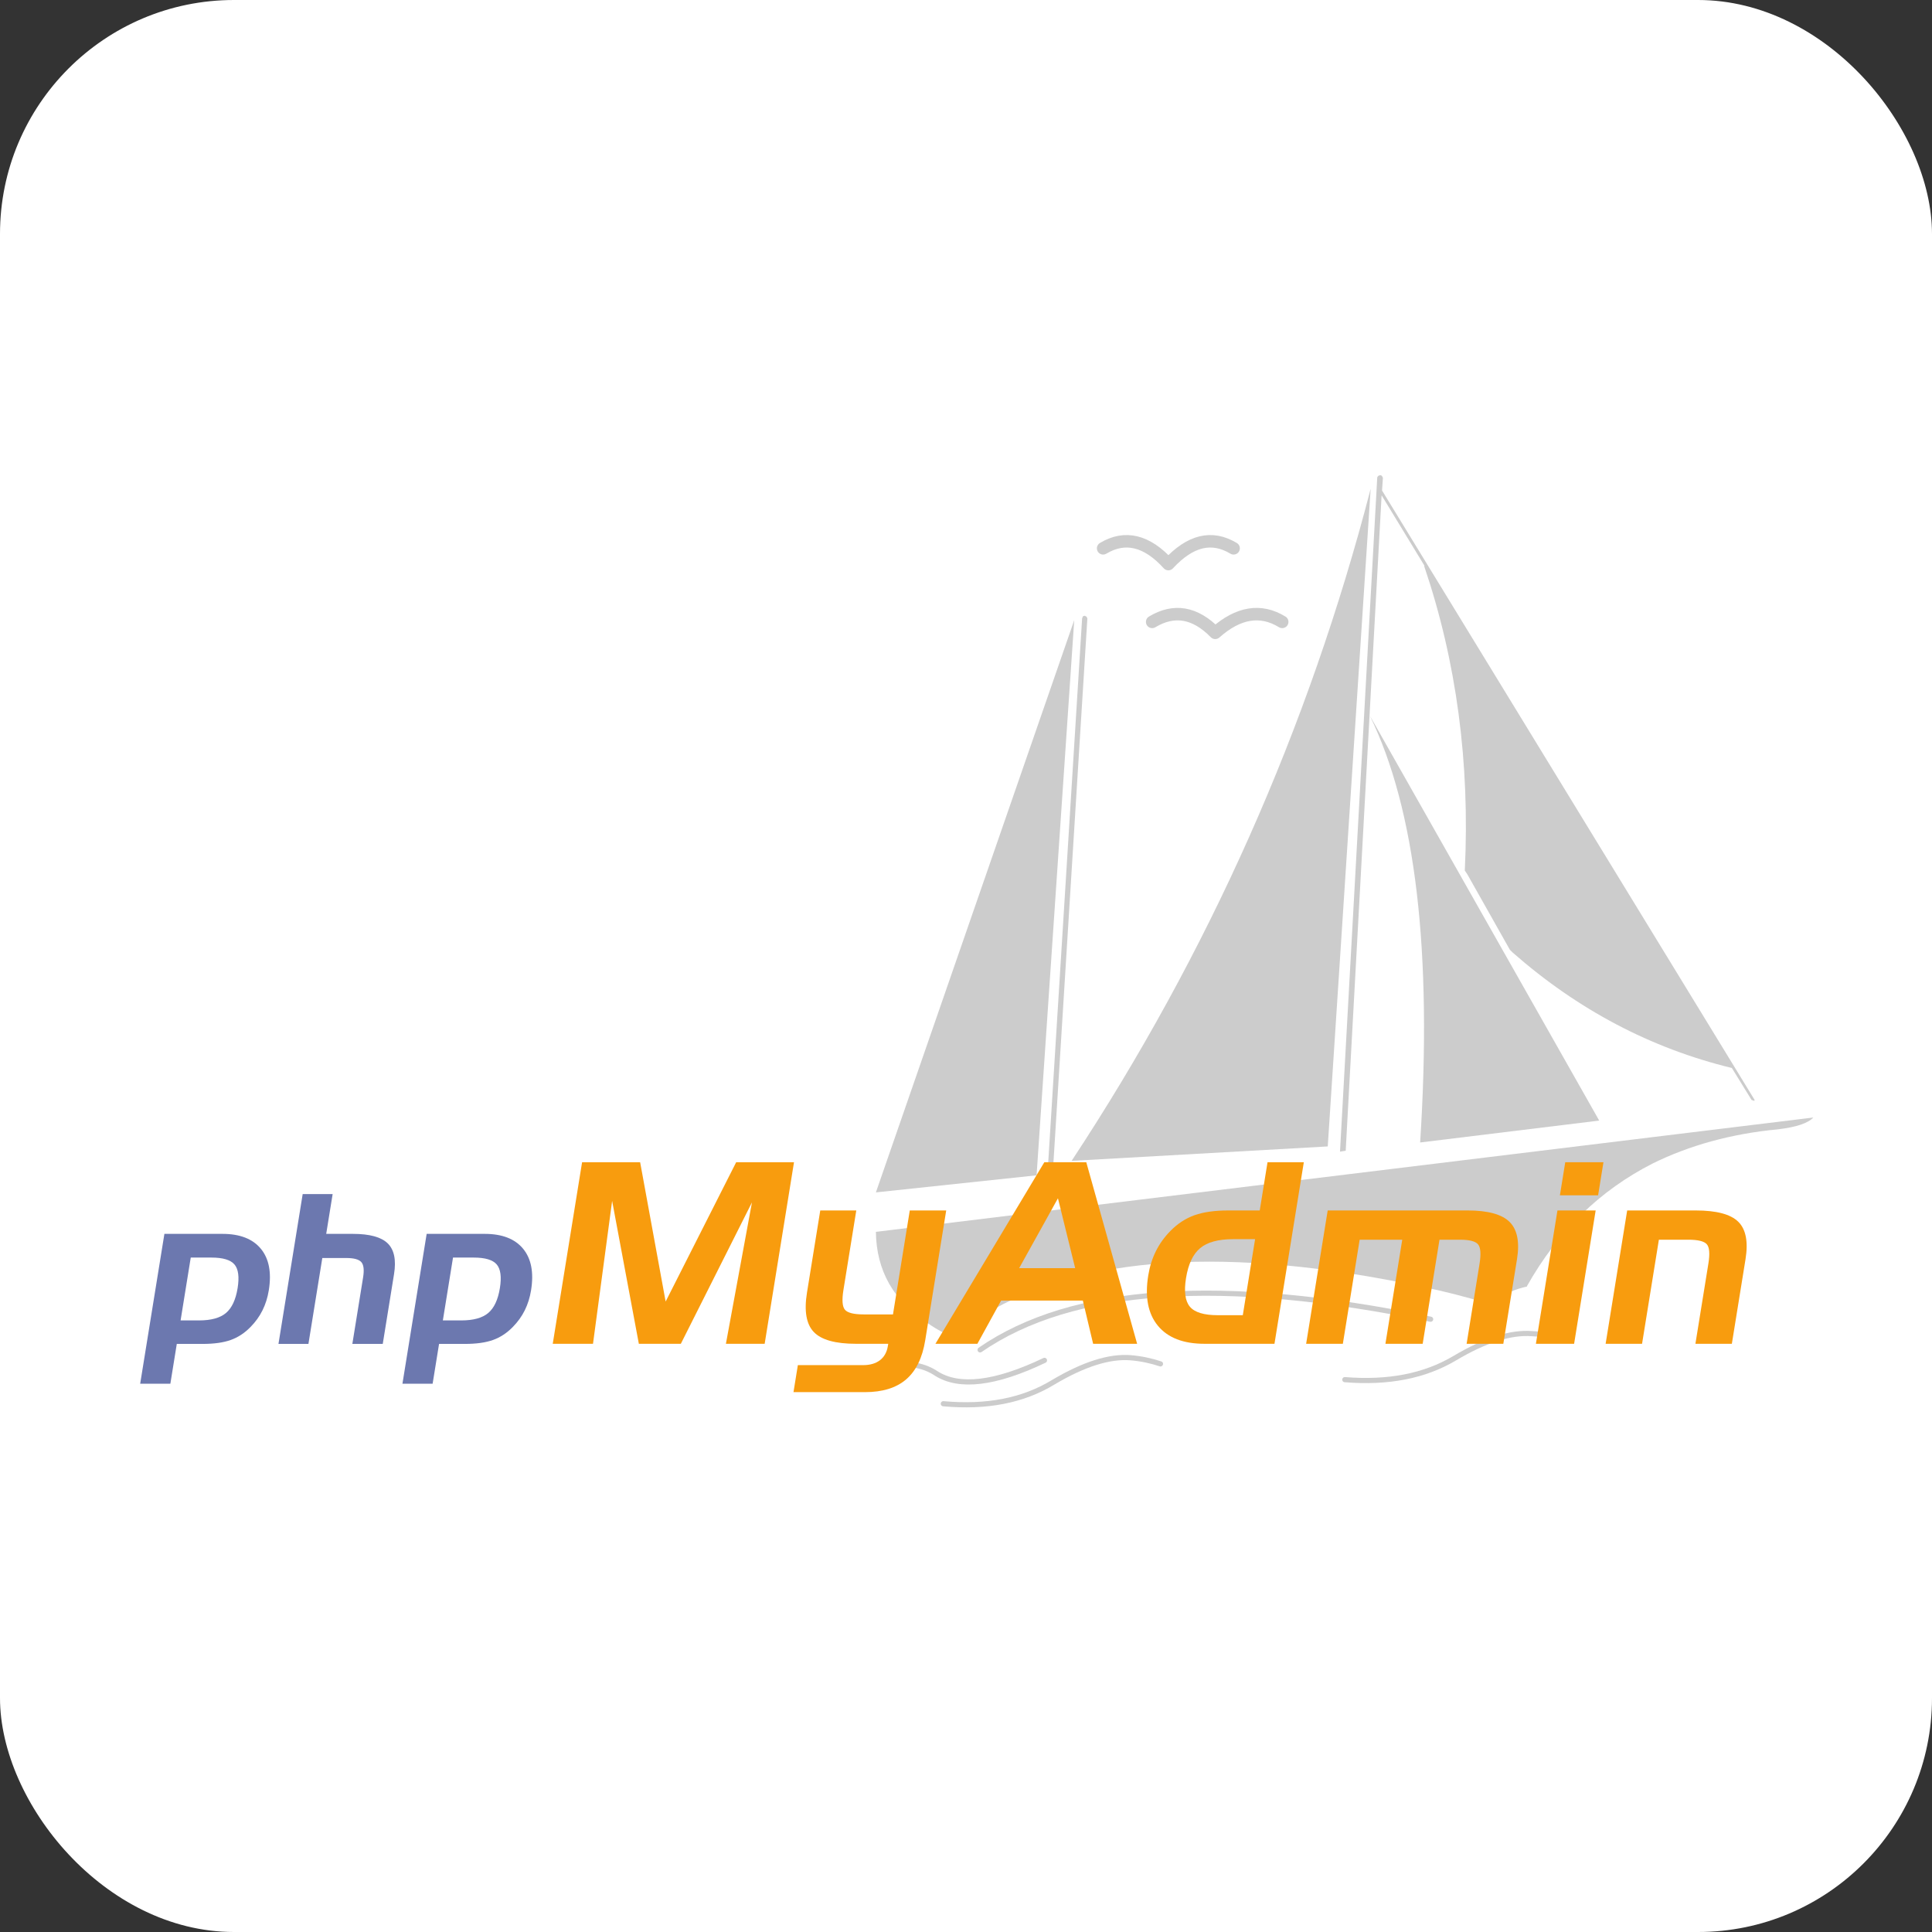 <?xml version="1.0" encoding="UTF-8" standalone="no"?>
<!-- Created with Inkscape (http://www.inkscape.org/) -->

<svg
   xmlns:dc="http://purl.org/dc/elements/1.1/"
   xmlns:cc="http://creativecommons.org/ns#"
   xmlns:rdf="http://www.w3.org/1999/02/22-rdf-syntax-ns#"
   xmlns:svg="http://www.w3.org/2000/svg"
   xmlns="http://www.w3.org/2000/svg"
   xmlns:sodipodi="http://sodipodi.sourceforge.net/DTD/sodipodi-0.dtd"
   xmlns:inkscape="http://www.inkscape.org/namespaces/inkscape"
   width="256px"
   height="256px"
   viewBox="0 0 256 256"
   version="1.1"
   id="SVGRoot"
   inkscape:version="0.92.3 (2405546, 2018-03-11)"
   sodipodi:docname="icon_phpmyadmin.svg">
  <rect x="0" y="0" width="256" height="256" fill="#333333" stroke="none"/>
  <sodipodi:namedview
     id="base"
     pagecolor="#ffffff"
     bordercolor="#666666"
     borderopacity="1.0"
     inkscape:pageopacity="0.0"
     inkscape:pageshadow="2"
     inkscape:zoom="1"
     inkscape:cx="279.15302"
     inkscape:cy="91.140402"
     inkscape:document-units="px"
     inkscape:current-layer="layer1"
     showgrid="false"
     inkscape:window-width="1024"
     inkscape:window-height="705"
     inkscape:window-x="-4"
     inkscape:window-y="-4"
     inkscape:window-maximized="1"
     inkscape:grid-bbox="true">
    <sodipodi:guide
       position="0,0"
       orientation="0,256"
       id="guide2135"
       inkscape:locked="false" />
    <sodipodi:guide
       position="256,0"
       orientation="-256,0"
       id="guide2137"
       inkscape:locked="false" />
    <sodipodi:guide
       position="256,256"
       orientation="0,-256"
       id="guide2139"
       inkscape:locked="false" />
    <sodipodi:guide
       position="0,256"
       orientation="256,0"
       id="guide2141"
       inkscape:locked="false" />
  </sodipodi:namedview>
  <defs
     id="defs881">
    <linearGradient
       id="linearGradient4689">
      <stop
         style="stop-color:#5a9fd4;stop-opacity:1;"
         offset="0"
         id="stop4691" />
      <stop
         style="stop-color:#306998;stop-opacity:1;"
         offset="1"
         id="stop4693" />
    </linearGradient>
    <linearGradient
       id="linearGradient4671">
      <stop
         style="stop-color:#ffd43b;stop-opacity:1;"
         offset="0"
         id="stop4673" />
      <stop
         style="stop-color:#ffe873;stop-opacity:1"
         offset="1"
         id="stop4675" />
    </linearGradient>
  </defs>
  <g
     id="layer1"
     inkscape:groupmode="layer"
     inkscape:label="Camada 1">
    <rect
       style="fill:#ffffff;fill-opacity:1;stroke:none;stroke-width:2.665;stroke-linecap:butt;stroke-linejoin:miter;stroke-miterlimit:0;stroke-dasharray:none;stroke-opacity:1;paint-order:markers stroke fill"
       id="rect2143"
       width="256"
       height="256"
       x="0"
       y="0"
       ry="31" />
    <g
       id="g11731"
       transform="matrix(0.057,0,0,0.057,18.548,62.954)">
      <g
         style="fill:#cccccc"
         id="g5">
        <path
           id="path14"
           d="m 2889.39,6.348 -2.04,-4.07 c -1.01,-1.01 -2.03,-2.04 -4.06,-2.04 l -4.08,1.03 c -2.03,2.03 -3.05,3.05 -3.05,5.08 L 2789.64,1572.695 l 13.24,-2.035 83.46,-1523.702 99.75,163.88 h -1.02 c 75.32,221.88 106.87,458.02 94.66,708.41 l 6.11,9.16 98.73,175.06 6.1,6.11 c 151.66,133.336 321.63,222.907 509.94,268.707 l 45.8,74.309 6.11,2.031 1.02,-2.031 -866.19,-1416.826 2.04,-29.52"
           inkscape:connector-curvature="0" />
        <path
           id="path18"
           d="m 2858.86,559.028 c 106.87,218.84 145.54,549.63 117.05,992.392 l 416.29,-50.894 z"
           inkscape:connector-curvature="0" />
        <path
           id="path20"
           d="m 3807.48,1520.881 c 42.74,-5.086 70.22,-14.246 82.44,-27.476 l -2178.16,265.656 h -1.02 c 1.02,90.586 41.73,161.836 121.12,212.723 21.37,15.269 43.77,26.465 64.12,33.59 19.34,-22.387 40.72,-38.676 66.17,-53.946 h 1.01 c 228,-138.422 566.94,-159.8 1014.78,-65.136 l 5.09,1.011 c 48.86,10.18 97.71,22.399 143.52,36.645 13.22,2.035 24.42,-2.035 33.58,-10.18 16.29,-12.215 36.65,-21.375 64.13,-27.476 v -1.02 c 72.27,-128.25 169.97,-222.906 292.12,-284.996 84.48,-41.727 182.19,-69.215 291.1,-79.395"
           inkscape:connector-curvature="0" />
        <path
           id="path22"
           d="M 2761.15,1560.585 2860.89,31.798 C 2716.36,589.568 2484.29,1110.698 2165.71,1594.167 l 595.44,-33.582"
           inkscape:connector-curvature="0" />
        <path
           id="path24"
           d="m 2200.32,329.008 -4.07,-2.04 -4.07,1.02 -2.04,5.08 -82.44,1323.188 12.21,-1.019 82.45,-1322.169 -2.04,-4.06"
           inkscape:connector-curvature="0" />
        <path
           id="path26"
           d="m 2084.29,1627.756 v 0 l 87.53,-1290.608 -461.08,1330.308 373.55,-39.7"
           inkscape:connector-curvature="0" />
      </g>
      <g
         style="fill:none;stroke:#cccccc;stroke-width:12;stroke-linecap:round;stroke-linejoin:round"
         id="g13">
        <path
           id="path34"
           d="m 2102.61,2057.953 c -115.02,54.961 -198.48,64.121 -251.41,30.539 -52.93,-35.625 -134.36,-27.485 -244.28,24.422"
           inkscape:connector-curvature="0" />
        <path
           id="path36"
           d="m 2372.33,2066.093 c -21.37,-7.125 -44.78,-12.211 -69.21,-14.25 -49.87,-4.066 -109.93,15.27 -180.16,57.004 -70.23,42.746 -154.71,59.035 -255.48,49.871"
           inkscape:connector-curvature="0" />
        <path
           id="path38"
           d="m 3000.34,1962.273 c -484.5,-99.742 -833.61,-76.336 -1047.35,71.25"
           inkscape:connector-curvature="0" />
        <path
           id="path40"
           d="m 3305.69,2010.117 c -21.38,-8.145 -44.79,-13.235 -69.22,-14.254 -49.87,-4.067 -109.92,15.269 -180.15,57.004 -70.23,41.726 -154.71,58.011 -255.48,49.871"
           inkscape:connector-curvature="0" />
        <path
           style="stroke-width:29"
           id="path42"
           d="m 2655.29,341.218 c -49.88,-30.54 -101.78,-22.39 -155.73,25.44 -46.82,-47.83 -95.67,-55.98 -146.57,-25.44"
           inkscape:connector-curvature="0" />
        <path
           style="stroke-width:29"
           id="path44"
           d="m 2542.31,170.218 c -50.89,-30.53 -100.76,-18.32 -151.66,36.64 -49.88,-54.96 -100.76,-67.17 -151.66,-36.64"
           inkscape:connector-curvature="0" />
      </g>
      <g
         id="g33"
         style="fill:#6c78af">
        <path
           id="path66"
           d="M 56.77,1763.86 H 191.685 c 40.538,0 70.305,11.541 89.303,34.615 18.991,23.081 25.153,55.242 18.485,96.488 -2.734,16.921 -7.612,32.45 -14.637,46.593 -7.028,14.144 -16.309,27.067 -27.846,38.757 -13.718,14.068 -29.074,24.148 -46.078,30.231 -17.003,6.082 -38.749,9.123 -65.23,9.123 H 85.588 l -14.952,92.515 H 0.472 Z m 61.252,55.105 -23.613,146.103 h 42.675 c 28.287,0 49.252,-5.774 62.901,-17.338 13.638,-11.565 22.634,-30.807 26.988,-57.736 4.197,-25.968 1.757,-44.294 -7.3,-54.993 -9.063,-10.688 -26.921,-16.036 -53.578,-16.036 h -48.075"
           inkscape:connector-curvature="0" />
        <path
           id="path68"
           d="m 378.242,1671.345 h 69.635 l -14.952,92.515 h 61.95 c 38.99,0 66.012,7.39 81.076,22.157 15.069,14.776 19.952,38.58 14.643,71.433 l -26.22,162.217 h -70.69 l 24.954,-154.389 c 2.841,-17.552 1.465,-29.488 -4.124,-35.815 -5.589,-6.319 -17.284,-9.487 -35.069,-9.487 h -55.579 l -32.274,199.691 h -69.647 l 56.298,-348.322"
           inkscape:connector-curvature="0" />
        <path
           id="path70"
           d="m 666.438,1763.86 h 134.913 c 40.547,0 70.305,11.541 89.303,34.615 18.995,23.081 25.154,55.242 18.49,96.488 -2.734,16.921 -7.616,32.45 -14.633,46.593 -7.033,14.144 -16.322,27.067 -27.851,38.757 -13.722,14.068 -29.077,24.148 -46.081,30.231 -17,6.082 -38.745,9.123 -65.235,9.123 h -60.084 l -14.952,92.515 h -70.161 z m 61.26,55.105 -23.613,146.103 h 42.675 c 28.286,0 49.248,-5.774 62.889,-17.338 13.641,-11.565 22.642,-30.807 26.995,-57.736 4.194,-25.968 1.758,-44.294 -7.304,-54.993 -9.063,-10.688 -26.921,-16.036 -53.568,-16.036 H 727.698"
           inkscape:connector-curvature="0" />
      </g>
      <g
         id="g65"
         style="fill:#f89c0e">
        <path
           id="path72"
           d="m 1027.749,1597.324 h 134.947 l 59.281,323.869 163.973,-323.869 h 134.433 l -68.203,422.055 h -90.096 l 60.562,-328.745 -165.335,328.745 h -97.63 l -62.092,-332.19 -44.469,332.19 h -93.583 l 68.212,-422.055"
           inkscape:connector-curvature="0" />
        <path
           id="path74"
           d="m 1682.335,1951.079 h 68.129 l 39.048,-241.656 h 84.693 l -48.747,301.634 c -6.618,41.008 -21.443,71.383 -44.451,91.124 -23.009,19.731 -54.929,29.604 -95.751,29.604 h -166.078 l 10.152,-62.788 h 151.499 c 16.257,0 29.365,-3.799 39.322,-11.39 9.944,-7.604 16.099,-18.611 18.427,-33.034 l 0.844,-5.193 h -74.965 c -47.951,0 -80.653,-9.141 -98.093,-27.422 -17.453,-18.28 -22.717,-48.765 -15.83,-91.453 l 30.891,-191.081 h 83.737 l -29.863,184.764 c -3.775,23.373 -2.642,38.697 3.434,45.975 6.064,7.278 20.594,10.916 43.602,10.916"
           inkscape:connector-curvature="0" />
        <path
           id="path76"
           d="m 2102.304,1597.324 h 97.52 l 118.187,422.055 h -102.273 l -23.907,-100.46 h -189.955 l -55.187,100.46 h -97.532 z m 31.651,83.806 -90.181,162.444 h 130.218 l -40.038,-162.444"
           inkscape:connector-curvature="0" />
        <path
           id="path78"
           d="m 2637.303,2019.379 h -162.696 c -49.164,0 -85.266,-13.979 -108.319,-41.941 -23.04,-27.957 -30.505,-66.932 -22.431,-116.913 3.316,-20.491 9.229,-39.309 17.751,-56.446 8.522,-17.142 19.771,-32.797 33.759,-46.971 16.629,-17.041 35.309,-29.25 56.031,-36.624 20.721,-7.375 47.045,-11.06 78.959,-11.06 h 72.662 l 18.113,-112.099 h 84.386 z m -73.638,-66.463 28.57,-176.724 h -51.222 c -34.352,0 -59.84,6.949 -76.487,20.832 -16.622,13.893 -27.572,37.027 -32.802,69.397 -5.08,31.422 -2.078,53.69 9.006,66.812 11.084,13.122 32.705,19.683 64.865,19.683 h 58.071"
           inkscape:connector-curvature="0" />
        <path
           id="path80"
           d="m 2761.023,1709.423 h 325.233 c 47.155,0 79.702,8.907 97.626,26.699 17.913,17.802 23.651,46.703 17.19,86.702 l -31.772,196.555 h -85.33 l 30.043,-185.926 c 3.69,-22.795 2.558,-37.831 -3.384,-45.115 -5.966,-7.279 -20.018,-10.921 -42.181,-10.921 h -47.51 l -39.107,241.962 h -86.604 l 39.107,-241.962 h -98.978 l -39.107,241.962 h -85.33 l 50.102,-309.956"
           inkscape:connector-curvature="0" />
        <path
           id="path82"
           d="m 3389.651,1674.201 h -88.821 l 12.423,-76.876 h 88.821 z m -55.792,345.178 h -88.822 l 50.09,-309.956 h 88.821 l -50.09,309.956"
           inkscape:connector-curvature="0" />
        <path
           id="path84"
           d="m 3457.211,1709.423 h 159.352 c 48.16,0 81.135,8.763 98.912,26.269 17.777,17.516 23.393,46.56 16.836,87.132 l -31.76,196.555 h -84.705 l 30.152,-186.5 c 3.742,-23.182 2.451,-38.219 -3.873,-45.11 -6.325,-6.9 -20.691,-10.351 -43.087,-10.351 h -68.117 l -39.107,241.962 h -84.693 l 50.09,-309.956"
           inkscape:connector-curvature="0" />
      </g>
    </g>
  </g>
</svg>
